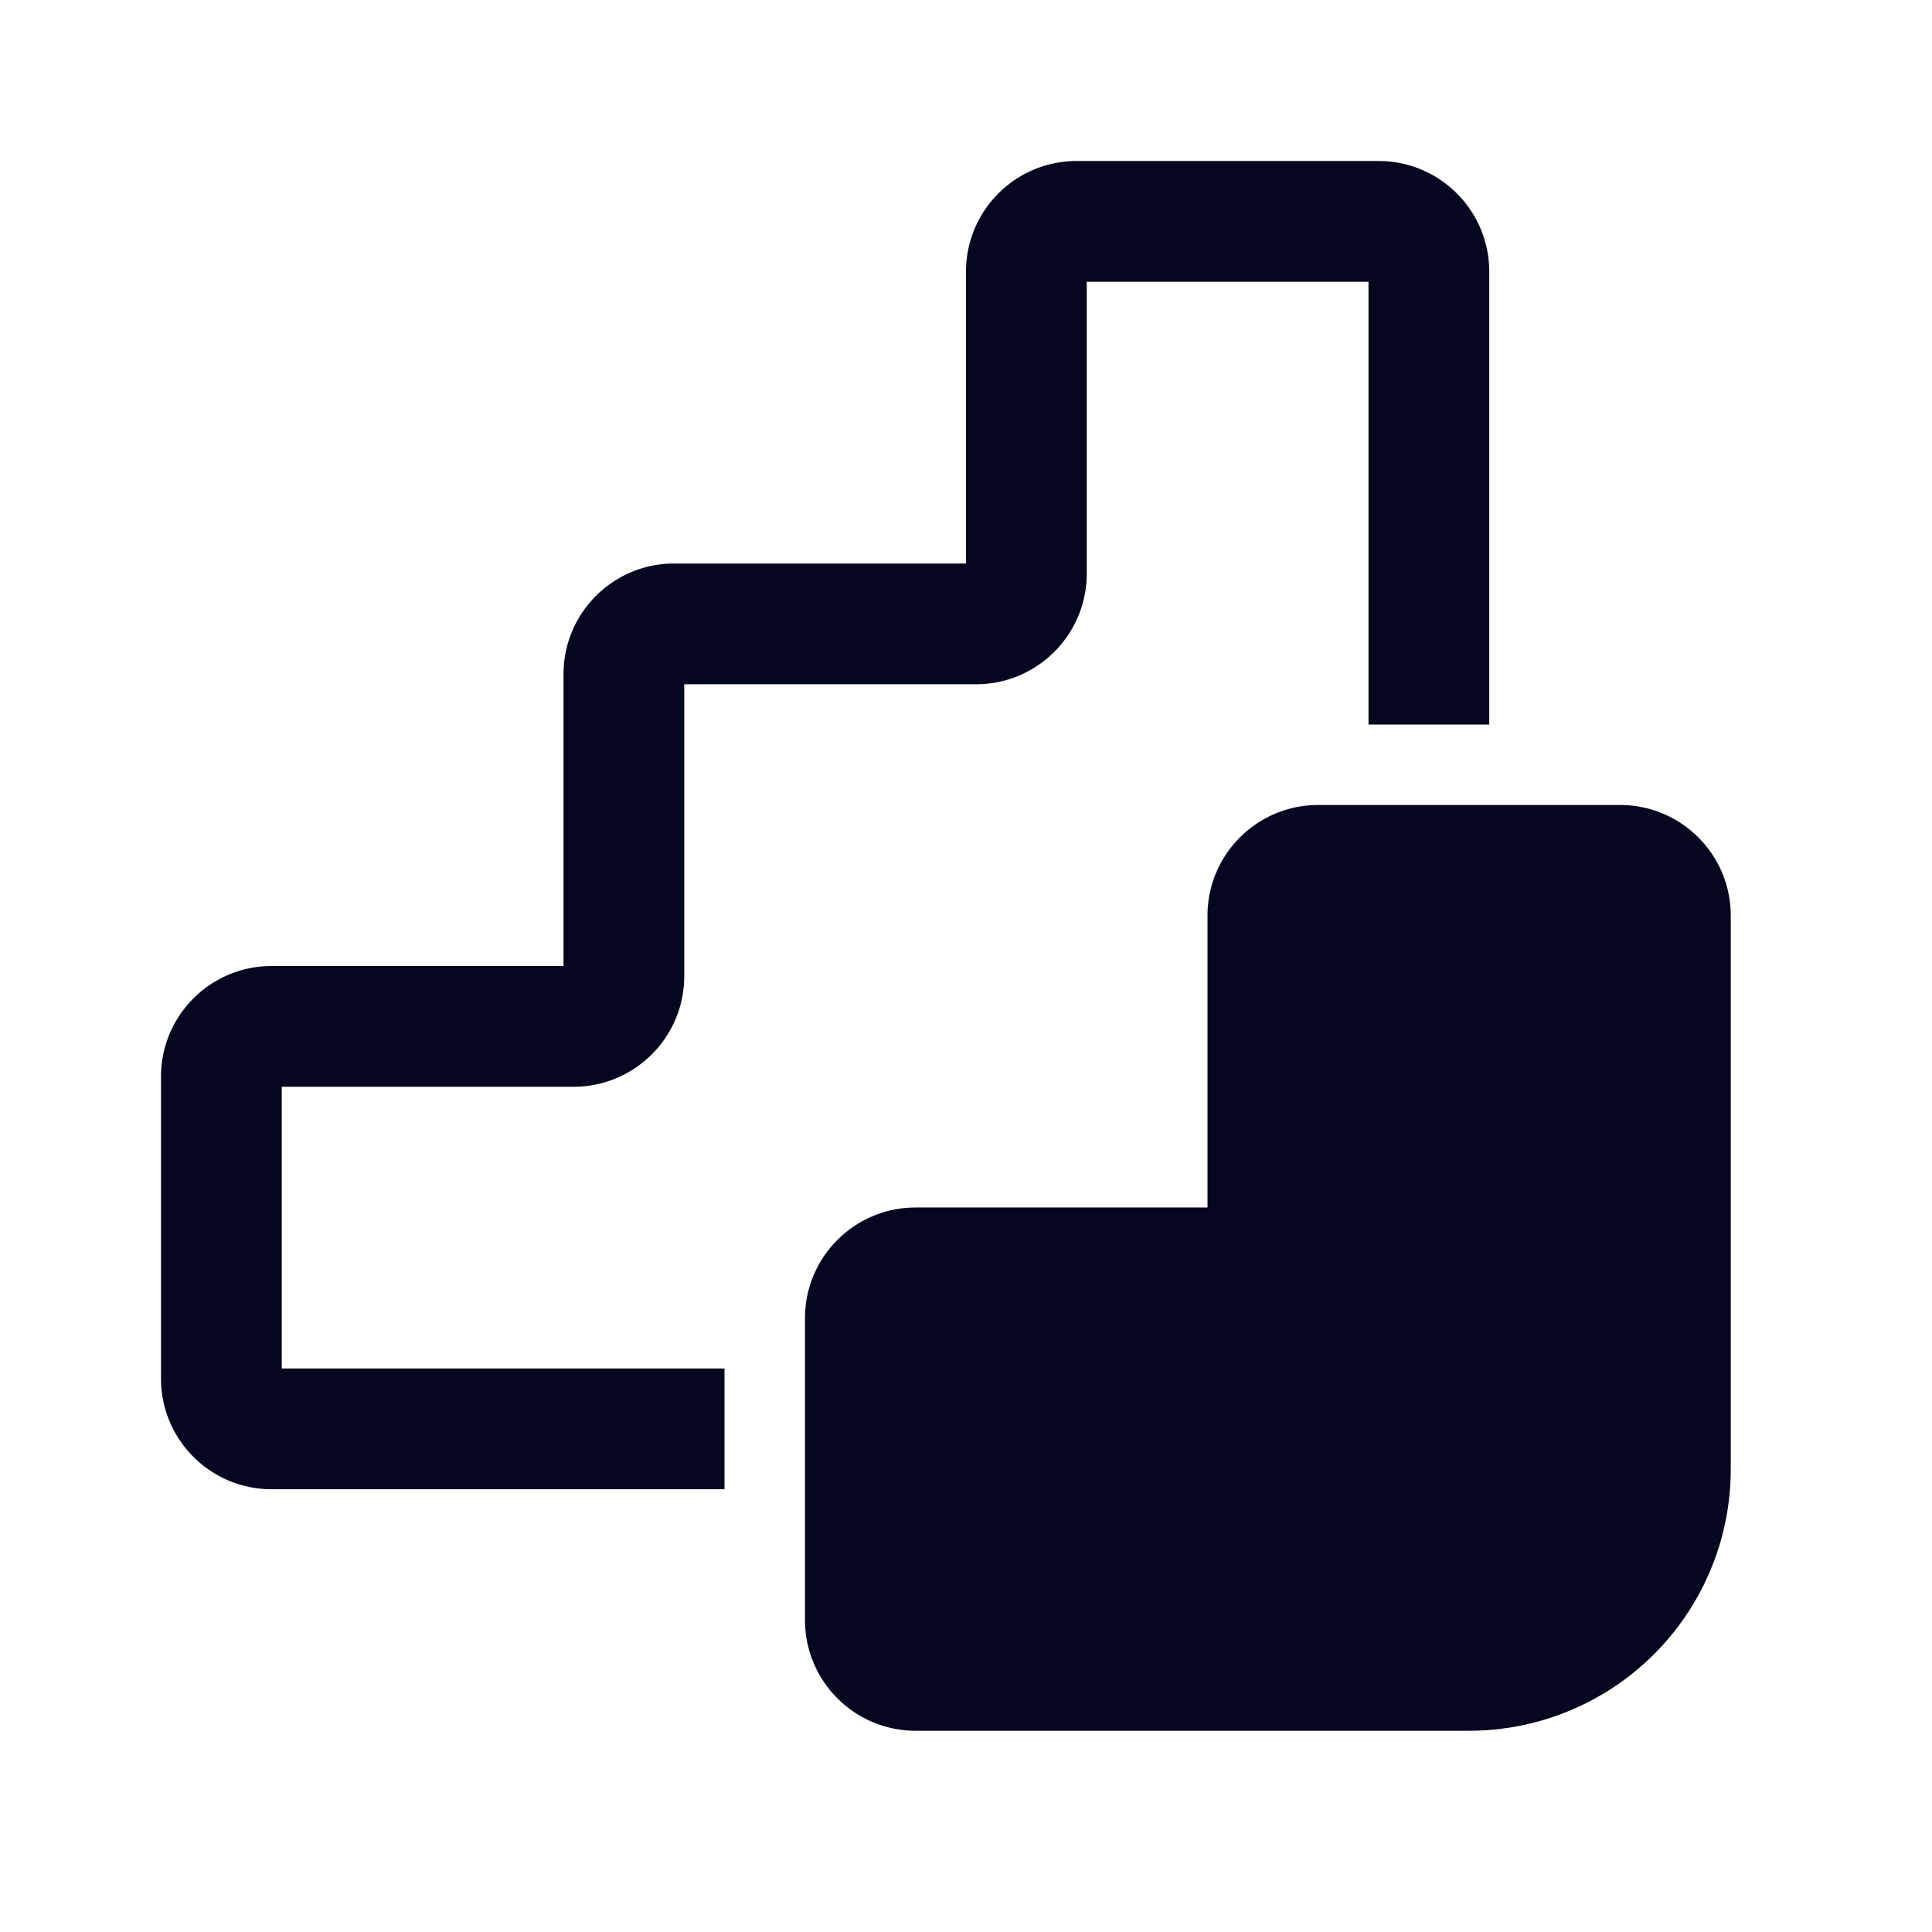 <svg xmlns="http://www.w3.org/2000/svg" width="24" height="24" fill="none"><path fill="#04071E" d="M12 3.375C12 2.615 12.616 2 13.375 2h3.75c.76 0 1.375.616 1.375 1.375V9H17V3.5h-3.5v3.625c0 .76-.616 1.375-1.375 1.375H8.5v3.625c0 .76-.616 1.375-1.375 1.375H3.5V17H9v1.5H3.375C2.615 18.5 2 17.884 2 17.125v-3.75C2 12.615 2.616 12 3.375 12H7V8.375C7 7.615 7.616 7 8.375 7H12zm3 8c0-.76.616-1.375 1.375-1.375h3.75c.76 0 1.375.616 1.375 1.375v6.875a3.25 3.25 0 0 1-3.25 3.25h-6.875c-.76 0-1.375-.616-1.375-1.375v-3.75c0-.76.616-1.375 1.375-1.375H15z"/></svg>